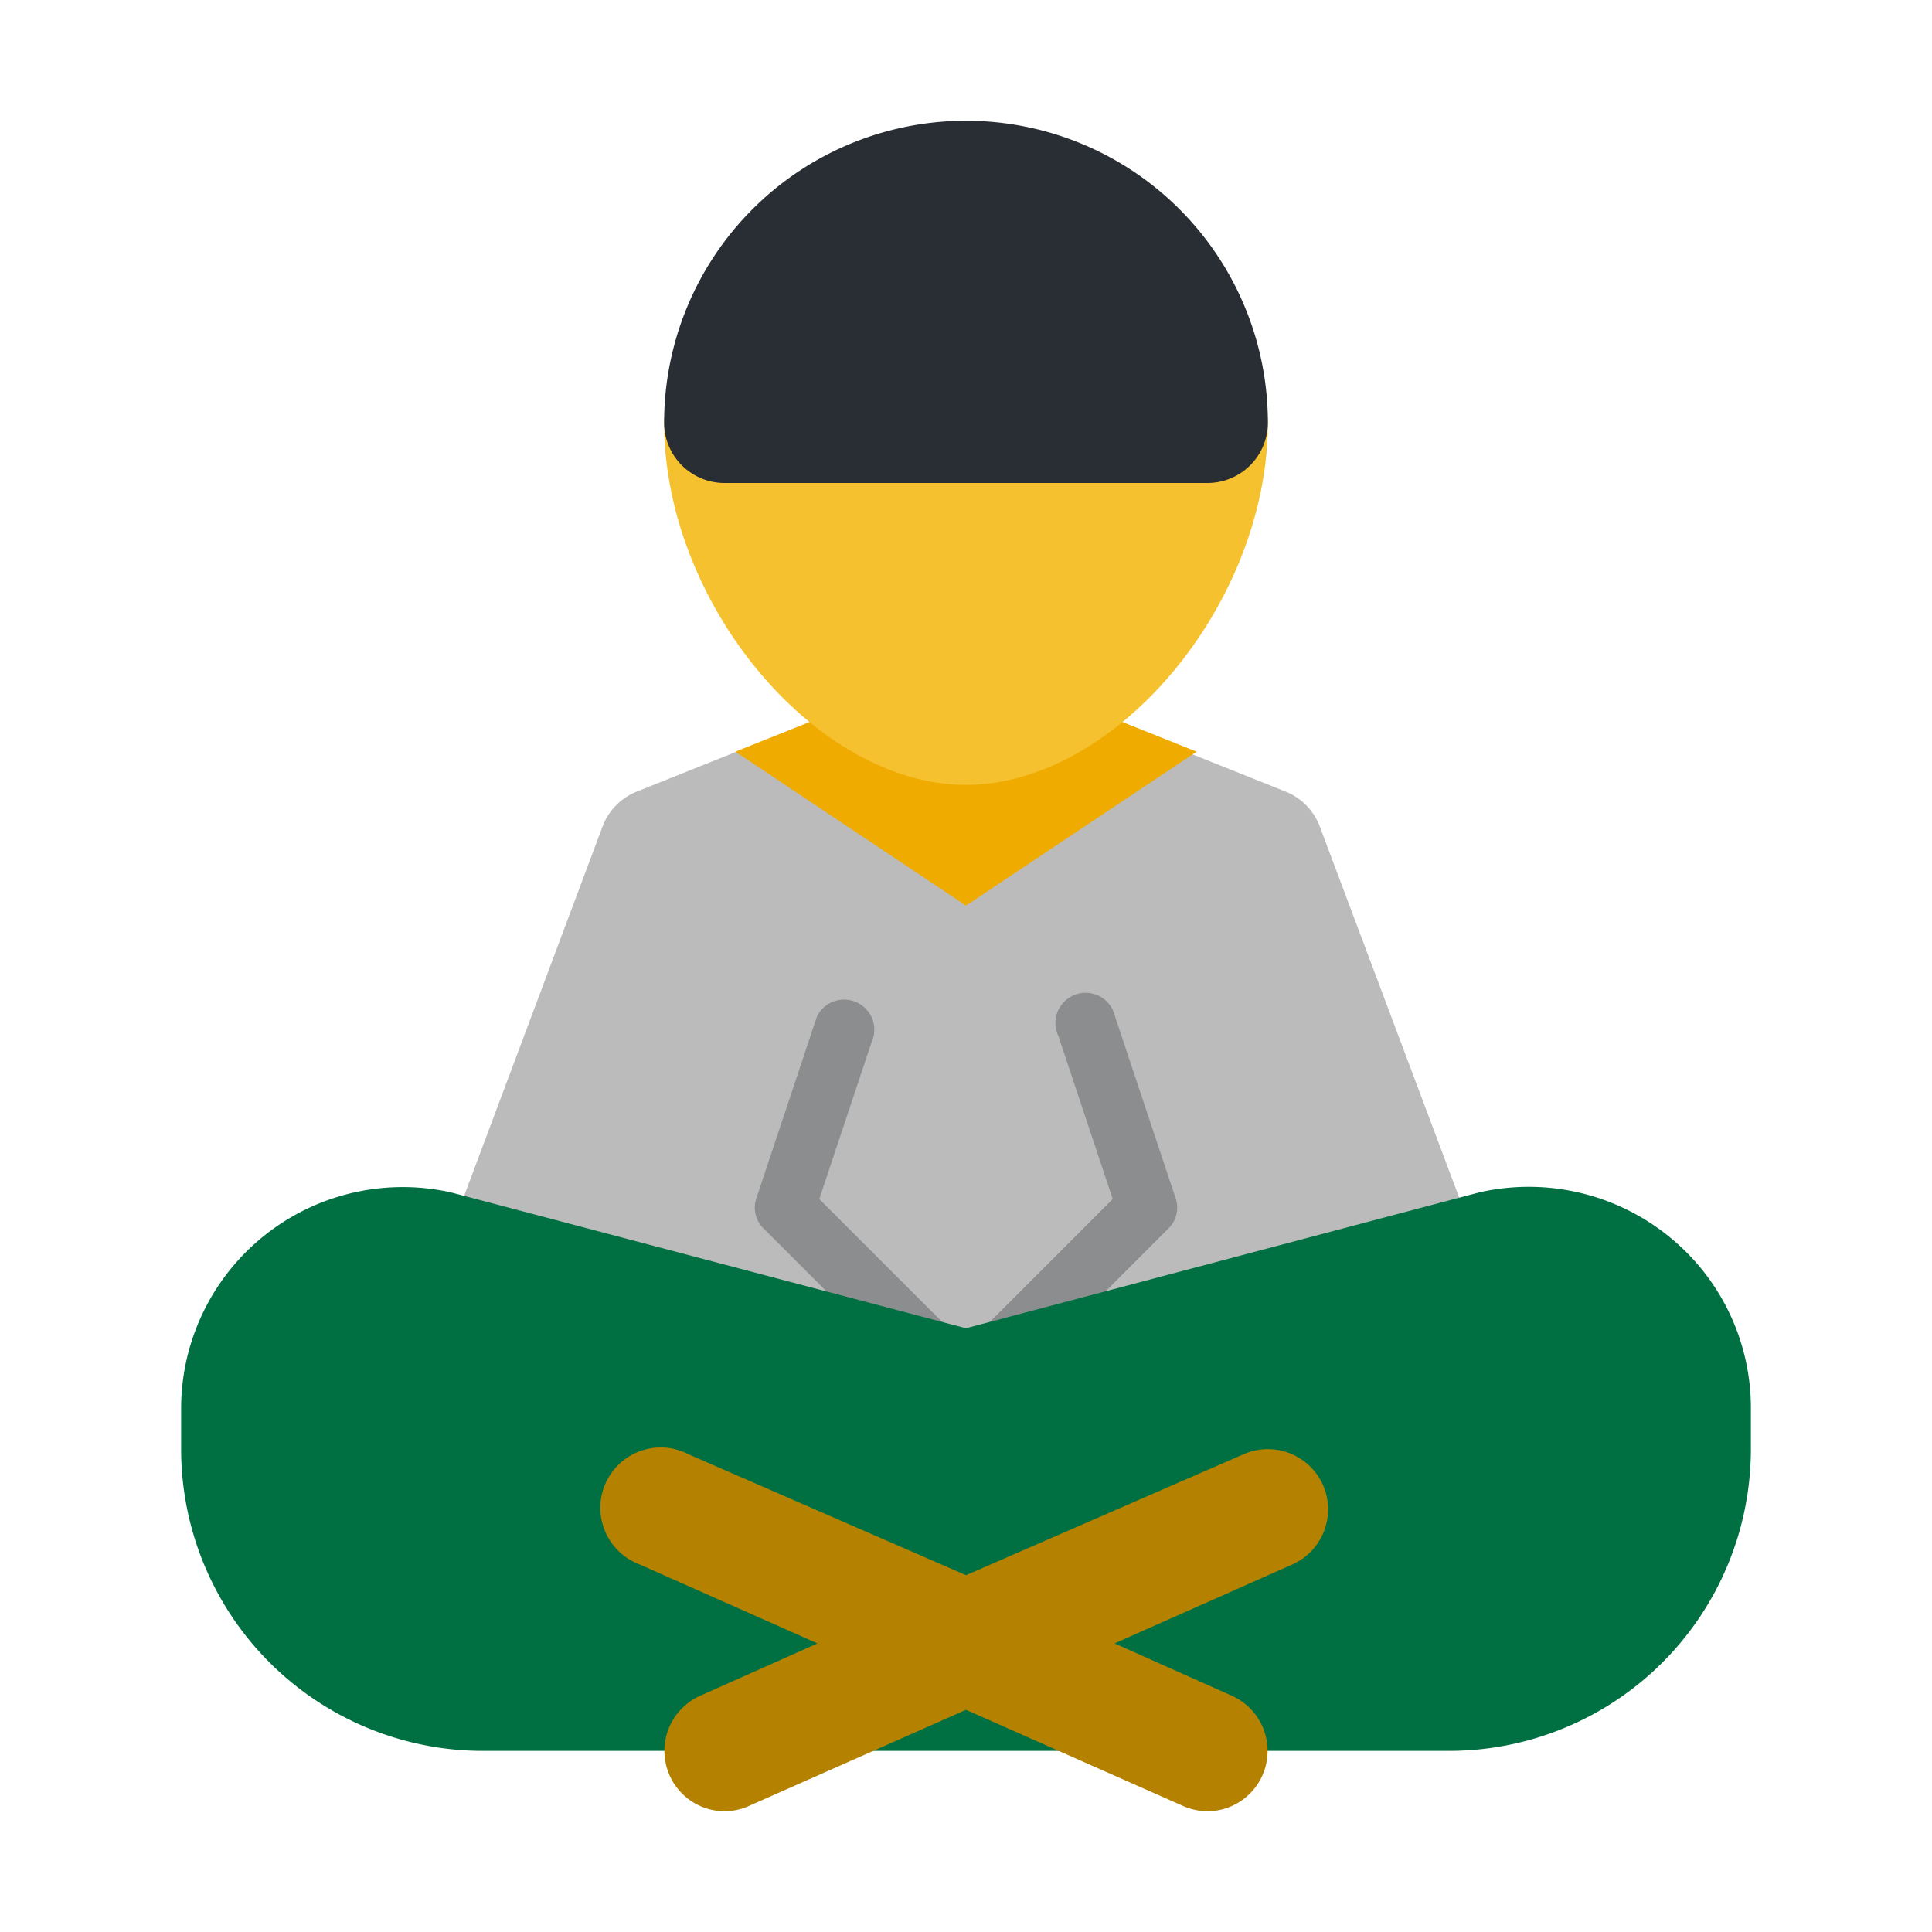 <svg xmlns="http://www.w3.org/2000/svg" viewBox="0 0 32 32"><defs><style>.cls-1{fill:#bbb;}.cls-2{fill:#8b8d8f;}.cls-3{fill:#f0ab00;}.cls-4{fill:#f5c12e;}.cls-5{fill:#292e34;}.cls-6{fill:#007042;}.cls-7{fill:#b58100;}</style></defs><title>Ramadhan Flat Icon</title><g id="Line"><path class="cls-1" d="M24.63,21v2.12a1,1,0,0,1-.29.71,1,1,0,0,1-.71.28h0L8.86,24a1,1,0,0,1-1-.78l-.47-2.05a1,1,0,0,1,0-.57l2.59-6.91a1,1,0,0,1,.57-.58l5-2a1,1,0,0,1,.74,0l5,2a1,1,0,0,1,.57.58l2.63,7A1,1,0,0,1,24.63,21Z"/><path class="cls-2" d="M19.47,19.84l-1-3a.5.5,0,1,0-.94.32l.9,2.7L16,22.29l-2.43-2.43.9-2.7a.5.5,0,0,0-.94-.32l-1,3a.48.48,0,0,0,.12.51l3,3a.48.48,0,0,0,.7,0l3-3A.48.48,0,0,0,19.47,19.84Z"/><path class="cls-3" d="M19.82,12.45,16,15l-3.82-2.55,3.45-1.38a1,1,0,0,1,.74,0Z"/><path class="cls-4" d="M20,6H12a1,1,0,0,0-1,1c0,3,2.52,6,5,6s5-3,5-6A1,1,0,0,0,20,6Z"/><path class="cls-5" d="M16,2a5,5,0,0,0-5,5,1,1,0,0,0,1,1h8a1,1,0,0,0,1-1A5,5,0,0,0,16,2Z"/><path class="cls-6" d="M27.63,20.47a3.69,3.69,0,0,0-3.13-.72L16,22,7.47,19.75A3.67,3.67,0,0,0,3,23.33V24a5,5,0,0,0,5,5H24a5,5,0,0,0,5-5v-.67A3.65,3.65,0,0,0,27.63,20.47Z"/><path class="cls-7" d="M21.91,24.59a1,1,0,0,0-1.32-.5l-4.59,2-4.59-2a1,1,0,1,0-.82,1.82l2.95,1.31-1.95.87A1,1,0,0,0,12,30a1,1,0,0,0,.41-.09L16,28.32l3.59,1.59A1,1,0,0,0,20,30a1,1,0,0,0,.41-1.91l-1.95-.87,2.95-1.31A1,1,0,0,0,21.91,24.59Z"/></g></svg>